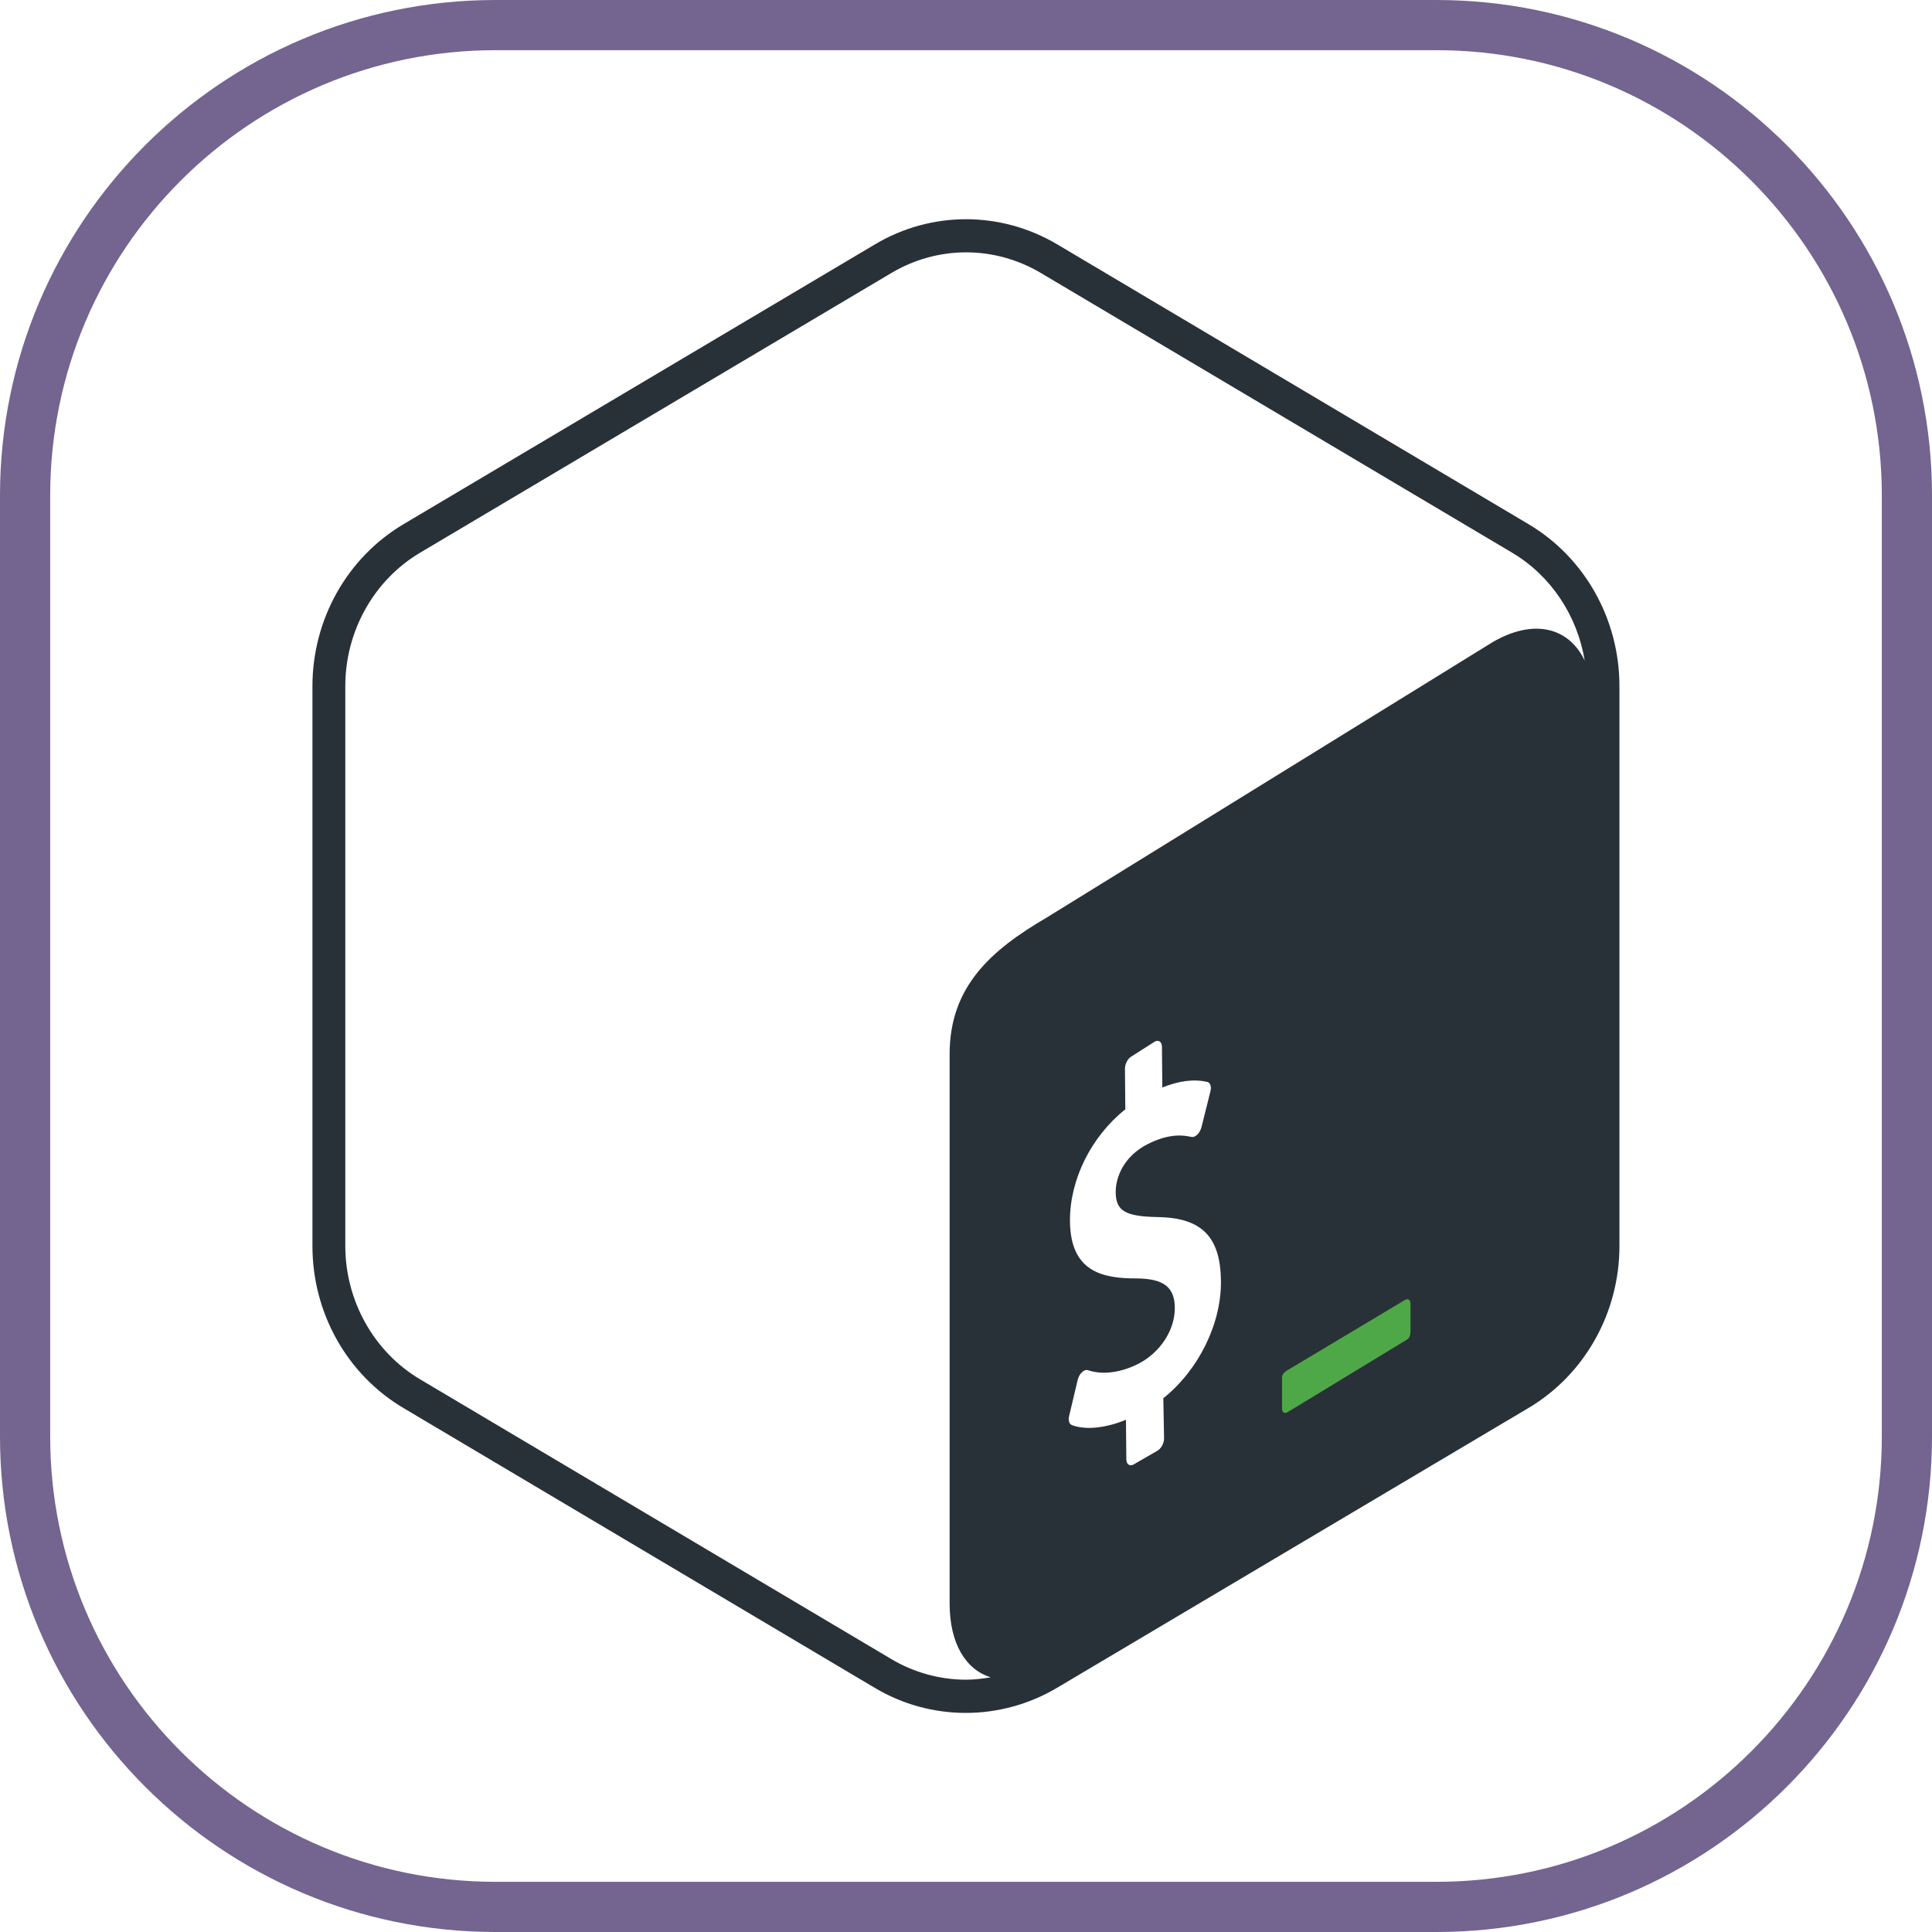 <?xml version="1.0" encoding="UTF-8" standalone="no"?>
<!DOCTYPE svg PUBLIC "-//W3C//DTD SVG 1.1//EN" "http://www.w3.org/Graphics/SVG/1.1/DTD/svg11.dtd">
<svg width="100%" height="100%" viewBox="0 0 308 308" version="1.1" xmlns="http://www.w3.org/2000/svg" xmlns:xlink="http://www.w3.org/1999/xlink" xml:space="preserve" xmlns:serif="http://www.serif.com/" style="fill-rule:evenodd;clip-rule:evenodd;stroke-linecap:round;stroke-linejoin:round;stroke-miterlimit:1.5;">
    <g>
        <rect x="34.947" y="34.947" width="238.126" height="238.126" style="fill:none;fill-rule:nonzero;"/>
        <path d="M243.668,83.556l-75.165,-44.625c-4.482,-2.649 -9.503,-3.984 -14.503,-3.984c-5,-0 -10.021,1.335 -14.503,4.004l-75.185,44.625c-8.965,5.319 -14.503,15.161 -14.503,25.819l-0,89.25c-0,10.658 5.518,20.5 14.503,25.819l75.165,44.625c4.482,2.669 9.483,3.984 14.503,3.984c5,0 10.021,-1.335 14.503,-3.984l75.185,-44.625c8.965,-5.319 14.503,-15.181 14.503,-25.819l0,-89.27c0,-10.638 -5.518,-20.5 -14.503,-25.819m-58.211,139.354l0.119,6.415c0,0.777 -0.498,1.653 -1.096,1.972l-3.805,2.191c-0.597,0.299 -1.115,-0.059 -1.115,-0.836l-0.06,-6.316c-3.247,1.355 -6.554,1.674 -8.646,0.837c-0.399,-0.159 -0.578,-0.737 -0.418,-1.414l1.374,-5.798c0.12,-0.458 0.359,-0.916 0.678,-1.195c0.119,-0.12 0.239,-0.199 0.358,-0.259c0.219,-0.12 0.438,-0.139 0.618,-0.06c2.271,0.757 5.159,0.399 7.949,-0.996c3.546,-1.793 5.916,-5.419 5.876,-9.005c-0.039,-3.267 -1.793,-4.601 -6.076,-4.641c-5.458,0.02 -10.558,-1.056 -10.638,-9.105c-0.06,-6.614 3.367,-13.507 8.825,-17.85l-0.059,-6.474c-0,-0.797 0.478,-1.674 1.095,-1.992l3.686,-2.351c0.598,-0.299 1.116,0.079 1.116,0.856l0.059,6.475c2.71,-1.076 5.06,-1.375 7.192,-0.877c0.458,0.12 0.677,0.758 0.478,1.495l-1.434,5.737c-0.12,0.438 -0.359,0.877 -0.658,1.156c-0.111,0.111 -0.239,0.205 -0.378,0.279c-0.199,0.099 -0.379,0.119 -0.558,0.099c-0.976,-0.219 -3.287,-0.717 -6.933,1.116c-3.825,1.932 -5.16,5.259 -5.14,7.729c0.04,2.949 1.534,3.845 6.754,3.925c6.953,0.12 9.941,3.148 10.021,10.14c0.099,6.853 -3.566,14.244 -9.184,18.747m52.474,-120.528l-71.121,43.928c-8.865,5.18 -15.4,10.997 -15.42,21.695l0,87.636c0,6.395 2.59,10.539 6.555,11.754c-1.295,0.219 -2.63,0.379 -3.945,0.379c-4.164,-0 -8.268,-1.136 -11.873,-3.267l-75.166,-44.625c-7.351,-4.363 -11.913,-12.511 -11.913,-21.257l0,-89.25c0,-8.746 4.562,-16.894 11.913,-21.257l75.185,-44.625c3.606,-2.131 7.71,-3.267 11.874,-3.267c4.164,0 8.267,1.136 11.873,3.267l75.186,44.625c6.195,3.686 10.379,10.041 11.554,17.193c-2.53,-5.319 -8.148,-6.754 -14.702,-2.929" style="fill:#293138;fill-rule:nonzero;"/>
        <path d="M223.966,207.251l-18.727,11.196c-0.498,0.299 -0.857,0.618 -0.857,1.215l0,4.901c0,0.598 0.399,0.857 0.897,0.558l19.005,-11.555c0.498,-0.298 0.578,-0.836 0.578,-1.434l0,-4.323c0,-0.598 -0.398,-0.837 -0.896,-0.558" style="fill:#4fa847;fill-rule:nonzero;"/>
        <path d="M304,79l0,150c0,41.394 -33.606,75 -75,75l-150,0c-41.394,0 -75,-33.606 -75,-75l0,-150c0,-41.394 33.606,-75 75,-75l150,0c41.394,0 75,33.606 75,75Z" style="fill:none;stroke:#736490;stroke-width:8px;"/>
    </g>
</svg>
